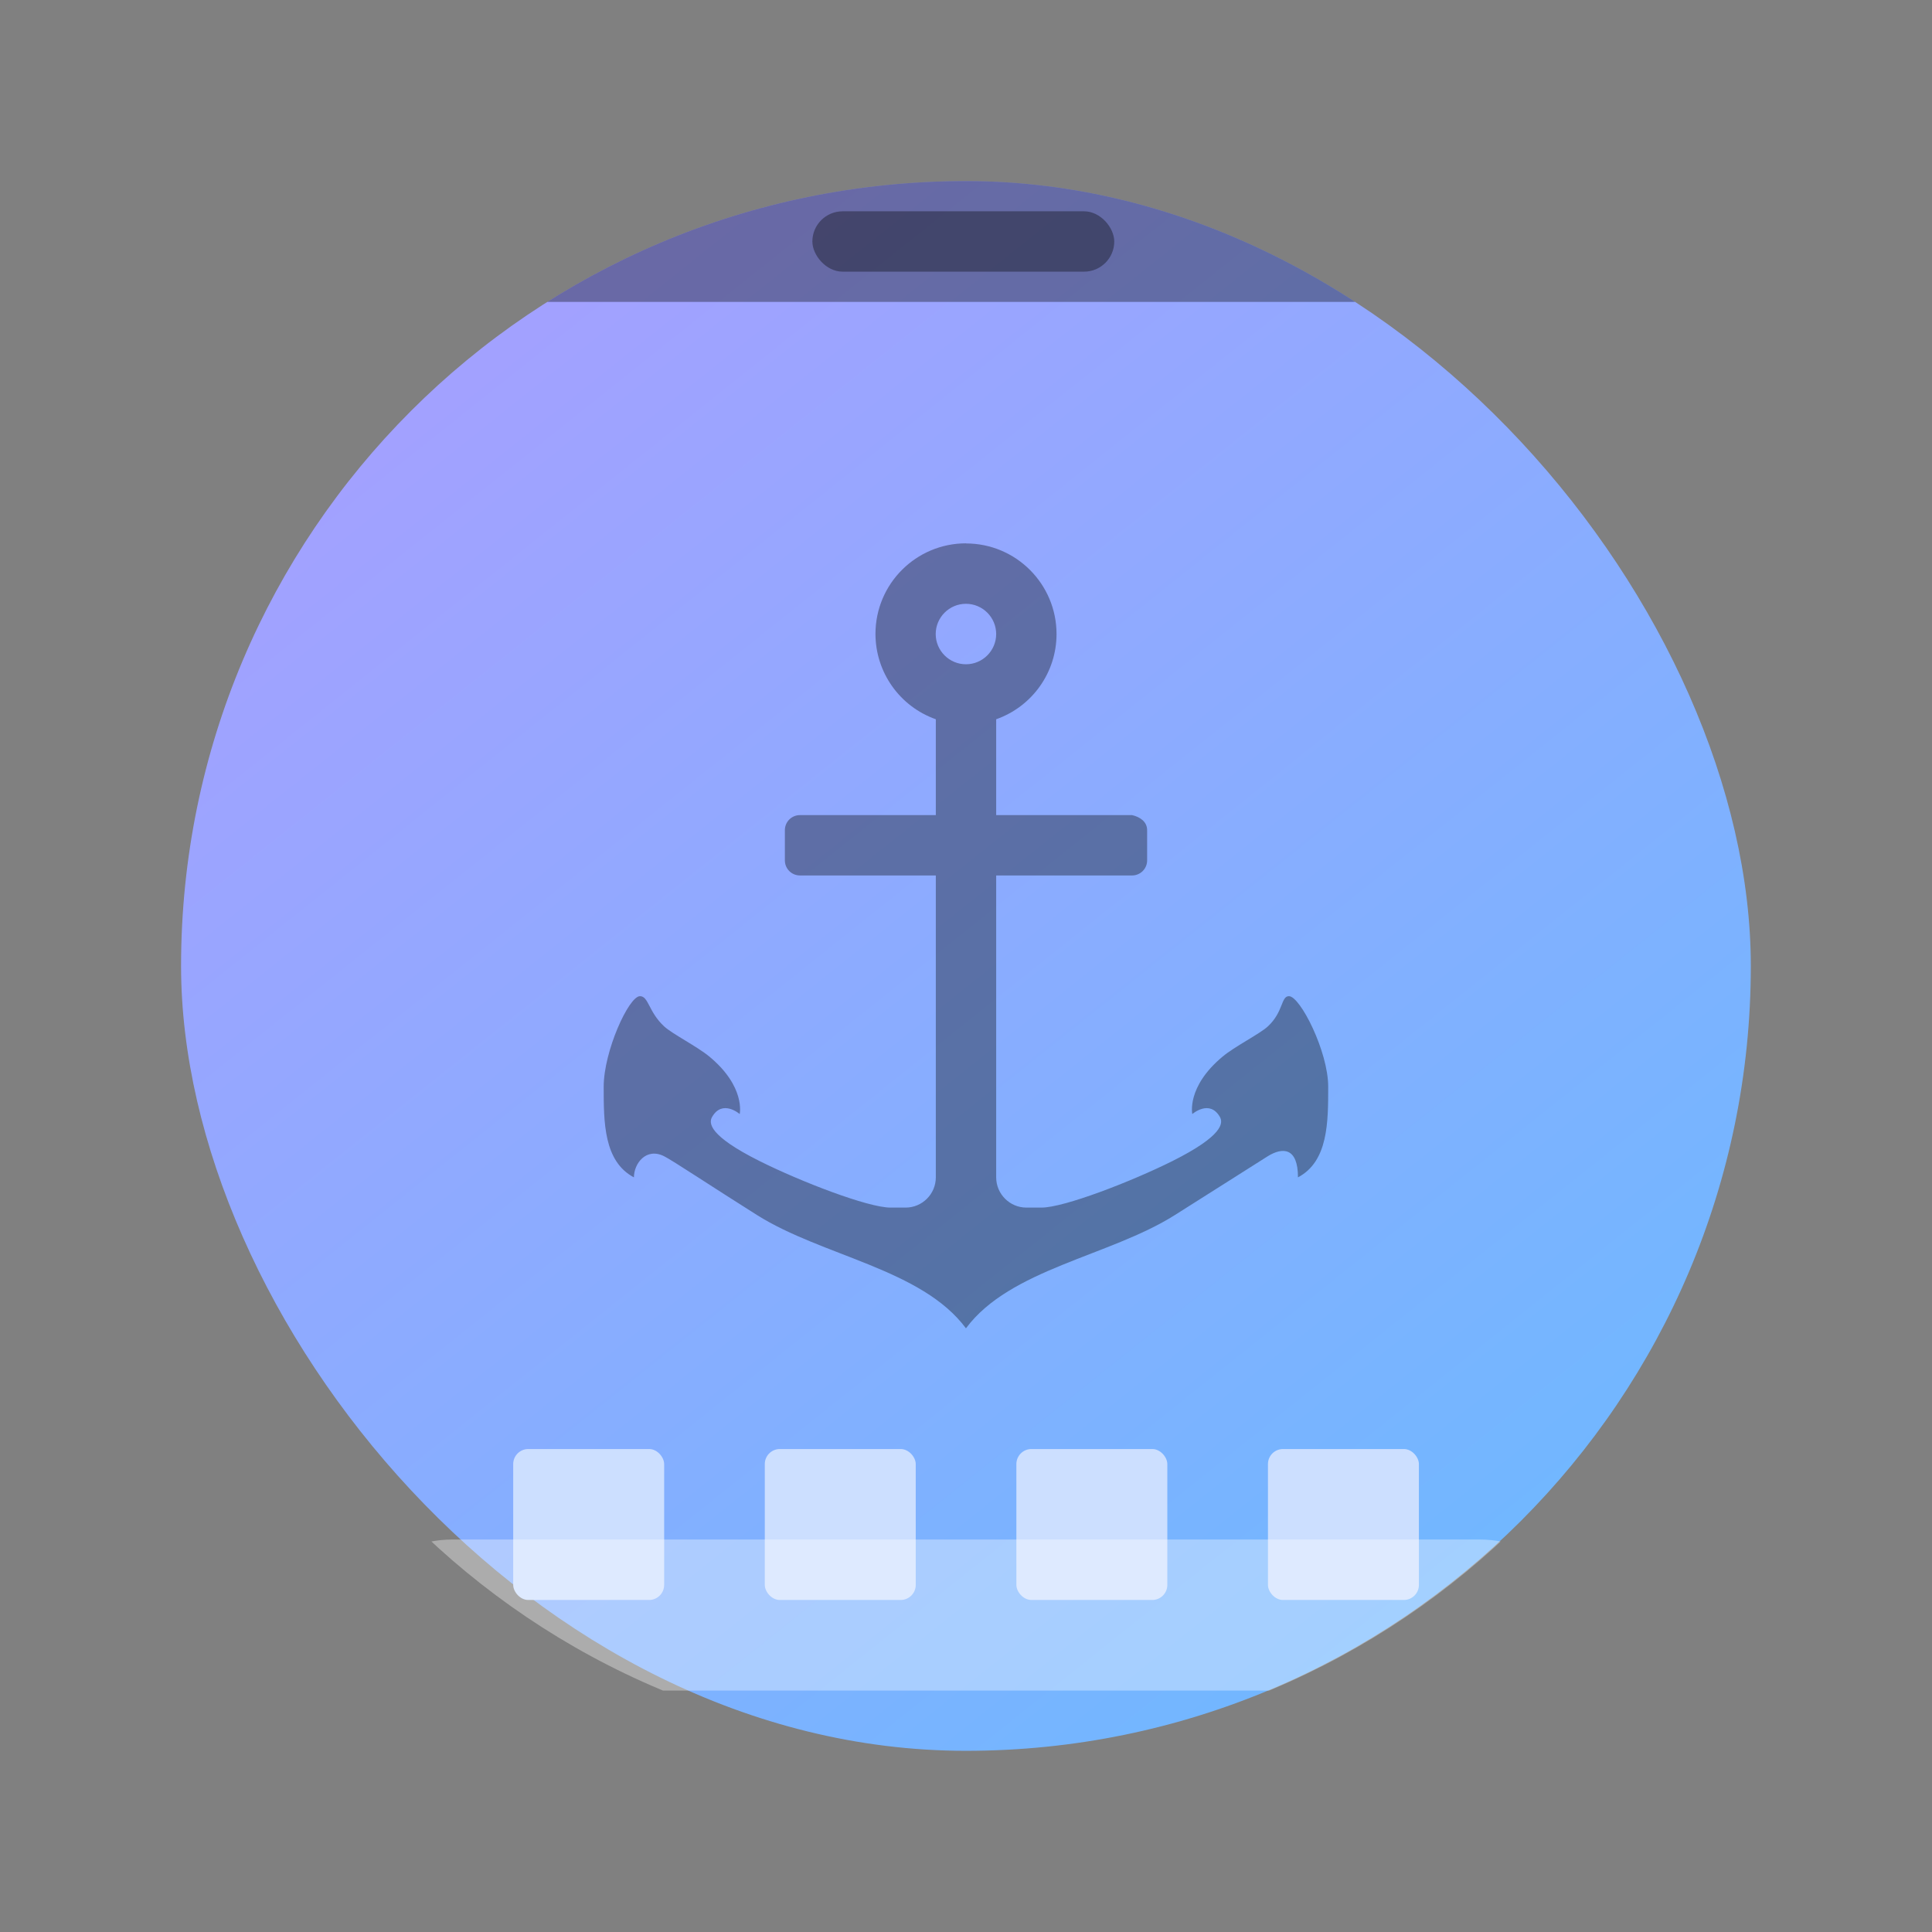 <?xml version="1.0" encoding="UTF-8" standalone="no"?>
<!-- Created with Inkscape (http://www.inkscape.org/) -->

<svg
   xmlns:dc="http://purl.org/dc/elements/1.1/"
   xmlns:cc="http://creativecommons.org/ns#"
   xmlns:rdf="http://www.w3.org/1999/02/22-rdf-syntax-ns#"
   xmlns:svg="http://www.w3.org/2000/svg"
   xmlns="http://www.w3.org/2000/svg"
   xmlns:xlink="http://www.w3.org/1999/xlink"
   xmlns:sodipodi="http://sodipodi.sourceforge.net/DTD/sodipodi-0.dtd"
   xmlns:inkscape="http://www.inkscape.org/namespaces/inkscape"
   width="64"
   height="64"
   viewBox="0 0 16.933 16.933"
   version="1.1"
   id="svg4572"
   inkscape:version="0.92.2 2405546, 2018-03-11"
   sodipodi:docname="docky.svg">
  <rect x="0" y="0" width="16.933" height="16.933" fill="#808080" stroke="none"/>
  <title
     id="title4611">Canvas icon theme</title>
  <defs
     id="defs4566">
    <linearGradient
       inkscape:collect="always"
       id="linearGradient827">
      <stop
         style="stop-color:#66bcff;stop-opacity:1"
         offset="0"
         id="stop823" />
      <stop
         style="stop-color:#b29aff;stop-opacity:1"
         offset="1"
         id="stop825" />
    </linearGradient>
    <linearGradient
       inkscape:collect="always"
       xlink:href="#linearGradient827"
       id="linearGradient829"
       x1="13.229"
       y1="297"
       x2="2.117"
       y2="280.067"
       gradientUnits="userSpaceOnUse"
       gradientTransform="matrix(0.929,0,0,1.13,0.605,-37.635)" />
    <clipPath
       clipPathUnits="userSpaceOnUse"
       id="clipPath864">
      <path
         style="opacity:1;fill:url(#linearGradient868);fill-opacity:1;stroke:none;stroke-width:0.548;stroke-miterlimit:4;stroke-dasharray:none;stroke-opacity:0.039;paint-order:stroke markers fill"
         d="m 8.467,281.654 c 3.811,0 6.879,3.068 6.879,6.879 0,3.811 -3.068,6.879 -6.879,6.879 -3.811,0 -6.879,-3.068 -6.879,-6.879 0,-3.811 3.068,-6.879 6.879,-6.879 z"
         id="path866"
         inkscape:connector-curvature="0" />
    </clipPath>
    <linearGradient
       inkscape:collect="always"
       xlink:href="#linearGradient827"
       id="linearGradient868"
       gradientUnits="userSpaceOnUse"
       gradientTransform="matrix(0.929,0,0,1.13,0.605,-37.635)"
       x1="13.229"
       y1="297"
       x2="2.117"
       y2="280.067" />
    <clipPath
       clipPathUnits="userSpaceOnUse"
       id="clipPath874">
      <rect
         ry="6.879"
         y="281.654"
         x="1.587"
         height="13.758"
         width="13.758"
         id="rect876"
         style="opacity:1;fill:url(#linearGradient878);fill-opacity:1;stroke:none;stroke-width:0.548;stroke-miterlimit:4;stroke-dasharray:none;stroke-opacity:0.039;paint-order:stroke markers fill" />
    </clipPath>
    <linearGradient
       inkscape:collect="always"
       xlink:href="#linearGradient827"
       id="linearGradient878"
       gradientUnits="userSpaceOnUse"
       gradientTransform="matrix(0.929,0,0,1.13,0.605,-37.635)"
       x1="13.229"
       y1="297"
       x2="2.117"
       y2="280.067" />
  </defs>
  <sodipodi:namedview
     id="base"
     pagecolor="#ffffff"
     bordercolor="#666666"
     borderopacity="1.0"
     inkscape:pageopacity="0.0"
     inkscape:pageshadow="2"
     inkscape:zoom="3.959798"
     inkscape:cx="20.494015"
     inkscape:cy="37.959207"
     inkscape:document-units="px"
     inkscape:current-layer="layer1"
     showgrid="true"
     units="px"
     width="64px"
     showguides="true"
     inkscape:guide-bbox="true"
     inkscape:window-width="1920"
     inkscape:window-height="1021"
     inkscape:window-x="0"
     inkscape:window-y="29"
     inkscape:window-maximized="1"
     inkscape:snap-bbox="true"
     inkscape:bbox-nodes="true"
     inkscape:snap-bbox-edge-midpoints="false"
     inkscape:snap-nodes="false">
    <inkscape:grid
       type="xygrid"
       id="grid4582" />
    <sodipodi:guide
       position="1.058,15.875"
       orientation="0,1"
       id="guide4584"
       inkscape:locked="false" />
    <sodipodi:guide
       position="1.058,1.058"
       orientation="1,0"
       id="guide4586"
       inkscape:locked="false" />
    <sodipodi:guide
       position="15.875,15.875"
       orientation="1,0"
       id="guide4588"
       inkscape:locked="false" />
    <sodipodi:guide
       position="1.058,1.058"
       orientation="0,1"
       id="guide4590"
       inkscape:locked="false" />
    <sodipodi:guide
       position="8.467,8.467"
       orientation="0,1"
       id="guide822"
       inkscape:locked="false" />
    <sodipodi:guide
       position="8.467,8.467"
       orientation="1,0"
       id="guide824"
       inkscape:locked="false" />
  </sodipodi:namedview>
  <g
     inkscape:label="Layer 1"
     inkscape:groupmode="layer"
     id="layer1"
     transform="translate(0,-280.067)">
    <rect
       style="opacity:1;fill:url(#linearGradient829);fill-opacity:1;stroke:none;stroke-width:0.548;stroke-miterlimit:4;stroke-dasharray:none;stroke-opacity:0.039;paint-order:stroke markers fill"
       id="rect821"
       width="13.758"
       height="13.758"
       x="1.587"
       y="281.654"
       ry="6.879" />
    <rect
       style="opacity:1;fill:#ccdfff;fill-opacity:1;stroke:none;stroke-width:0.529;stroke-miterlimit:4;stroke-dasharray:none;stroke-opacity:0.039;paint-order:stroke markers fill"
       id="rect850"
       width="1.323"
       height="1.323"
       x="4.498"
       y="292.767"
       ry="0.132" />
    <rect
       ry="0.132"
       y="292.767"
       x="6.703"
       height="1.323"
       width="1.323"
       id="rect852"
       style="opacity:1;fill:#ccdfff;fill-opacity:1;stroke:none;stroke-width:0.529;stroke-miterlimit:4;stroke-dasharray:none;stroke-opacity:0.039;paint-order:stroke markers fill" />
    <rect
       style="opacity:1;fill:#ccdfff;fill-opacity:1;stroke:none;stroke-width:0.529;stroke-miterlimit:4;stroke-dasharray:none;stroke-opacity:0.039;paint-order:stroke markers fill"
       id="rect854"
       width="1.323"
       height="1.323"
       x="8.908"
       y="292.767"
       ry="0.132" />
    <rect
       ry="0.132"
       y="292.767"
       x="11.113"
       height="1.323"
       width="1.323"
       id="rect856"
       style="opacity:1;fill:#ccdfff;fill-opacity:1;stroke:none;stroke-width:0.529;stroke-miterlimit:4;stroke-dasharray:none;stroke-opacity:0.039;paint-order:stroke markers fill" />
    <path
       style="opacity:0.35;fill:#000000;fill-opacity:1;stroke:none;stroke-width:0.554;stroke-miterlimit:4;stroke-dasharray:none;stroke-opacity:0.039;paint-order:stroke markers fill"
       d="m 1.058,281.654 c -0.147,0 -0.265,0.118 -0.265,0.265 v 0.794 H 16.669 v -0.794 c 0,-0.147 -0.118,-0.265 -0.265,-0.265 z"
       id="rect839"
       inkscape:connector-curvature="0"
       clip-path="url(#clipPath874)" />
    <rect
       ry="0.265"
       y="281.919"
       x="7.12"
       height="0.529"
       width="2.646"
       id="rect840"
       style="opacity:0.35;fill:#000000;fill-opacity:1;stroke:none;stroke-width:1.183;stroke-miterlimit:4;stroke-dasharray:none;stroke-opacity:0.039;paint-order:stroke markers fill" />
    <path
       style="opacity:0.35;fill:#ffffff;fill-opacity:1;stroke:none;stroke-width:0.529;stroke-miterlimit:4;stroke-dasharray:none;stroke-opacity:0.039;paint-order:stroke markers fill"
       clip-path="url(#clipPath864)"
       d="m 3.969,293.56 h 8.996 c 0.293,0 0.529,0.118 0.529,0.265 v 0.794 c 0,0.147 -0.236,0.265 -0.529,0.265 H 3.969 c -0.293,0 -0.529,-0.118 -0.529,-0.265 v -0.794 c 0,-0.147 0.236,-0.265 0.529,-0.265 z"
       id="rect848"
       inkscape:connector-curvature="0" />
    <path
       inkscape:connector-curvature="0"
       d="m 8.467,284.829 c -0.438,0 -0.794,0.355 -0.794,0.794 2.65e-4,0.336 0.212,0.636 0.529,0.748 v 0.84 h -1.191 c -0.073,0 -0.132,0.059 -0.132,0.132 v 0.265 c 0,0.073 0.059,0.132 0.132,0.132 h 1.191 v 2.646 c 0,0.146 -0.119,0.265 -0.265,0.265 h -0.132 c -0.198,0 -0.788,-0.228 -1.148,-0.408 -0.446,-0.223 -0.446,-0.334 -0.416,-0.386 0.09,-0.158 0.242,-0.026 0.242,-0.026 0,0 0.054,-0.238 -0.265,-0.503 -0.106,-0.088 -0.327,-0.2 -0.397,-0.265 -0.138,-0.128 -0.136,-0.265 -0.212,-0.265 -0.098,0 -0.318,0.483 -0.318,0.794 0,0.31 0,0.654 0.265,0.794 0,-0.12 0.106,-0.265 0.265,-0.185 0.074,0.037 0.427,0.272 0.815,0.516 0.574,0.361 1.443,0.471 1.83,0.992 0.387,-0.521 1.257,-0.631 1.83,-0.992 0.388,-0.244 0.745,-0.473 0.815,-0.516 0.129,-0.08 0.265,-0.08 0.265,0.185 0.265,-0.14 0.265,-0.484 0.265,-0.794 0,-0.31 -0.246,-0.794 -0.344,-0.794 -0.071,0 -0.047,0.137 -0.185,0.265 -0.07,0.065 -0.291,0.176 -0.397,0.265 -0.318,0.265 -0.265,0.503 -0.265,0.503 0,0 0.152,-0.132 0.242,0.026 0.029,0.052 0.029,0.163 -0.416,0.386 -0.361,0.18 -0.95,0.408 -1.148,0.408 h -0.132 c -0.146,0 -0.265,-0.119 -0.265,-0.265 v -2.646 h 1.191 c 0.073,0 0.132,-0.059 0.132,-0.132 v -0.265 c 0,-0.073 -0.061,-0.116 -0.132,-0.132 H 8.731 v -0.84 c 0.317,-0.112 0.529,-0.411 0.529,-0.747 0,-0.438 -0.355,-0.794 -0.794,-0.794 m 0,0.529 c 0.146,0 0.265,0.119 0.265,0.265 0,0.146 -0.119,0.265 -0.265,0.265 -0.146,0 -0.265,-0.119 -0.265,-0.265 0,-0.146 0.119,-0.265 0.265,-0.265 z"
       style="opacity:0.35;fill:#000000;fill-opacity:1;stroke:none;stroke-width:0.265"
       id="path39" />
  </g>
</svg>
